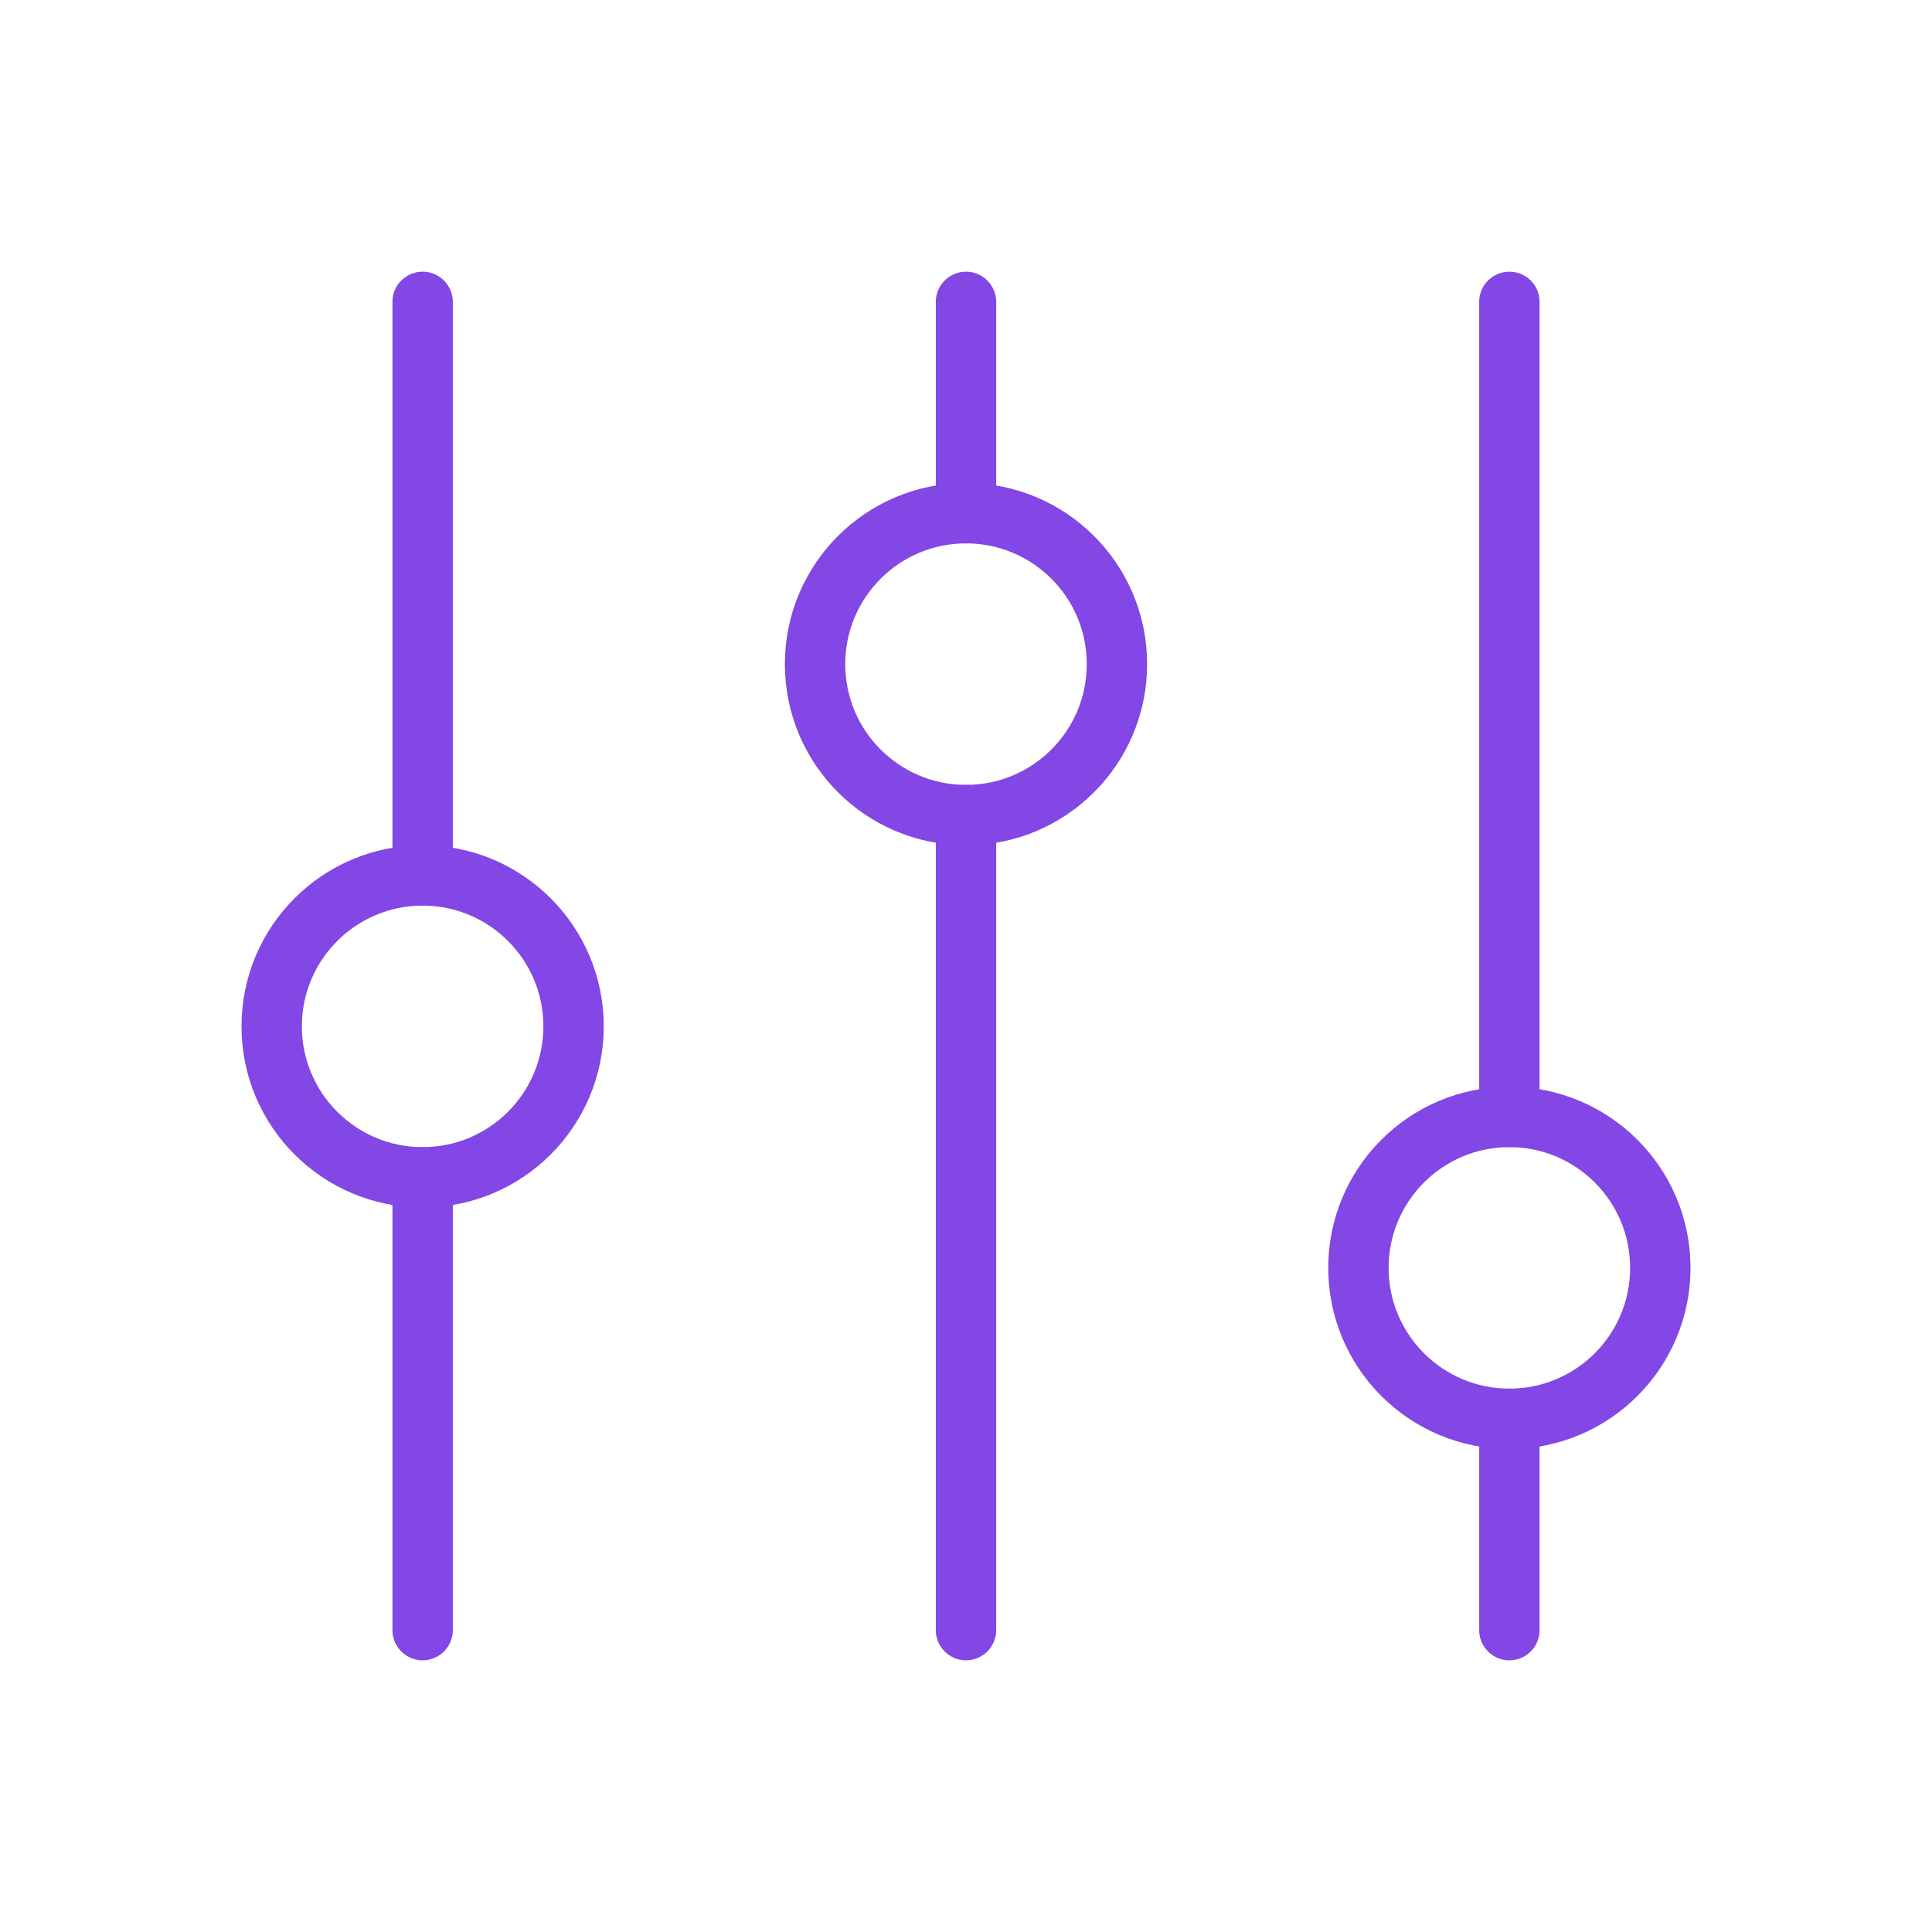 <svg width="32" height="32" viewBox="0 0 32 32" fill="none" xmlns="http://www.w3.org/2000/svg">
<path d="M16 13.5V27" stroke="#8247E5" stroke-linecap="round" stroke-linejoin="round"/>
<path d="M16 5V8.5" stroke="#8247E5" stroke-linecap="round" stroke-linejoin="round"/>
<path d="M16 13.5C17.381 13.5 18.5 12.381 18.5 11C18.5 9.619 17.381 8.5 16 8.5C14.619 8.5 13.5 9.619 13.5 11C13.5 12.381 14.619 13.5 16 13.5Z" stroke="#8247E5" stroke-linecap="round" stroke-linejoin="round"/>
<path d="M25 23.5V27" stroke="#8247E5" stroke-linecap="round" stroke-linejoin="round"/>
<path d="M25 5V18.5" stroke="#8247E5" stroke-linecap="round" stroke-linejoin="round"/>
<path d="M25 23.5C26.381 23.5 27.5 22.381 27.5 21C27.5 19.619 26.381 18.5 25 18.5C23.619 18.5 22.5 19.619 22.5 21C22.5 22.381 23.619 23.5 25 23.5Z" stroke="#8247E5" stroke-linecap="round" stroke-linejoin="round"/>
<path d="M7 19.5V27" stroke="#8247E5" stroke-linecap="round" stroke-linejoin="round"/>
<path d="M7 5V14.5" stroke="#8247E5" stroke-linecap="round" stroke-linejoin="round"/>
<path d="M7 19.5C8.381 19.5 9.5 18.381 9.5 17C9.5 15.619 8.381 14.5 7 14.5C5.619 14.5 4.5 15.619 4.5 17C4.5 18.381 5.619 19.5 7 19.5Z" stroke="#8247E5" stroke-linecap="round" stroke-linejoin="round"/>
</svg>
